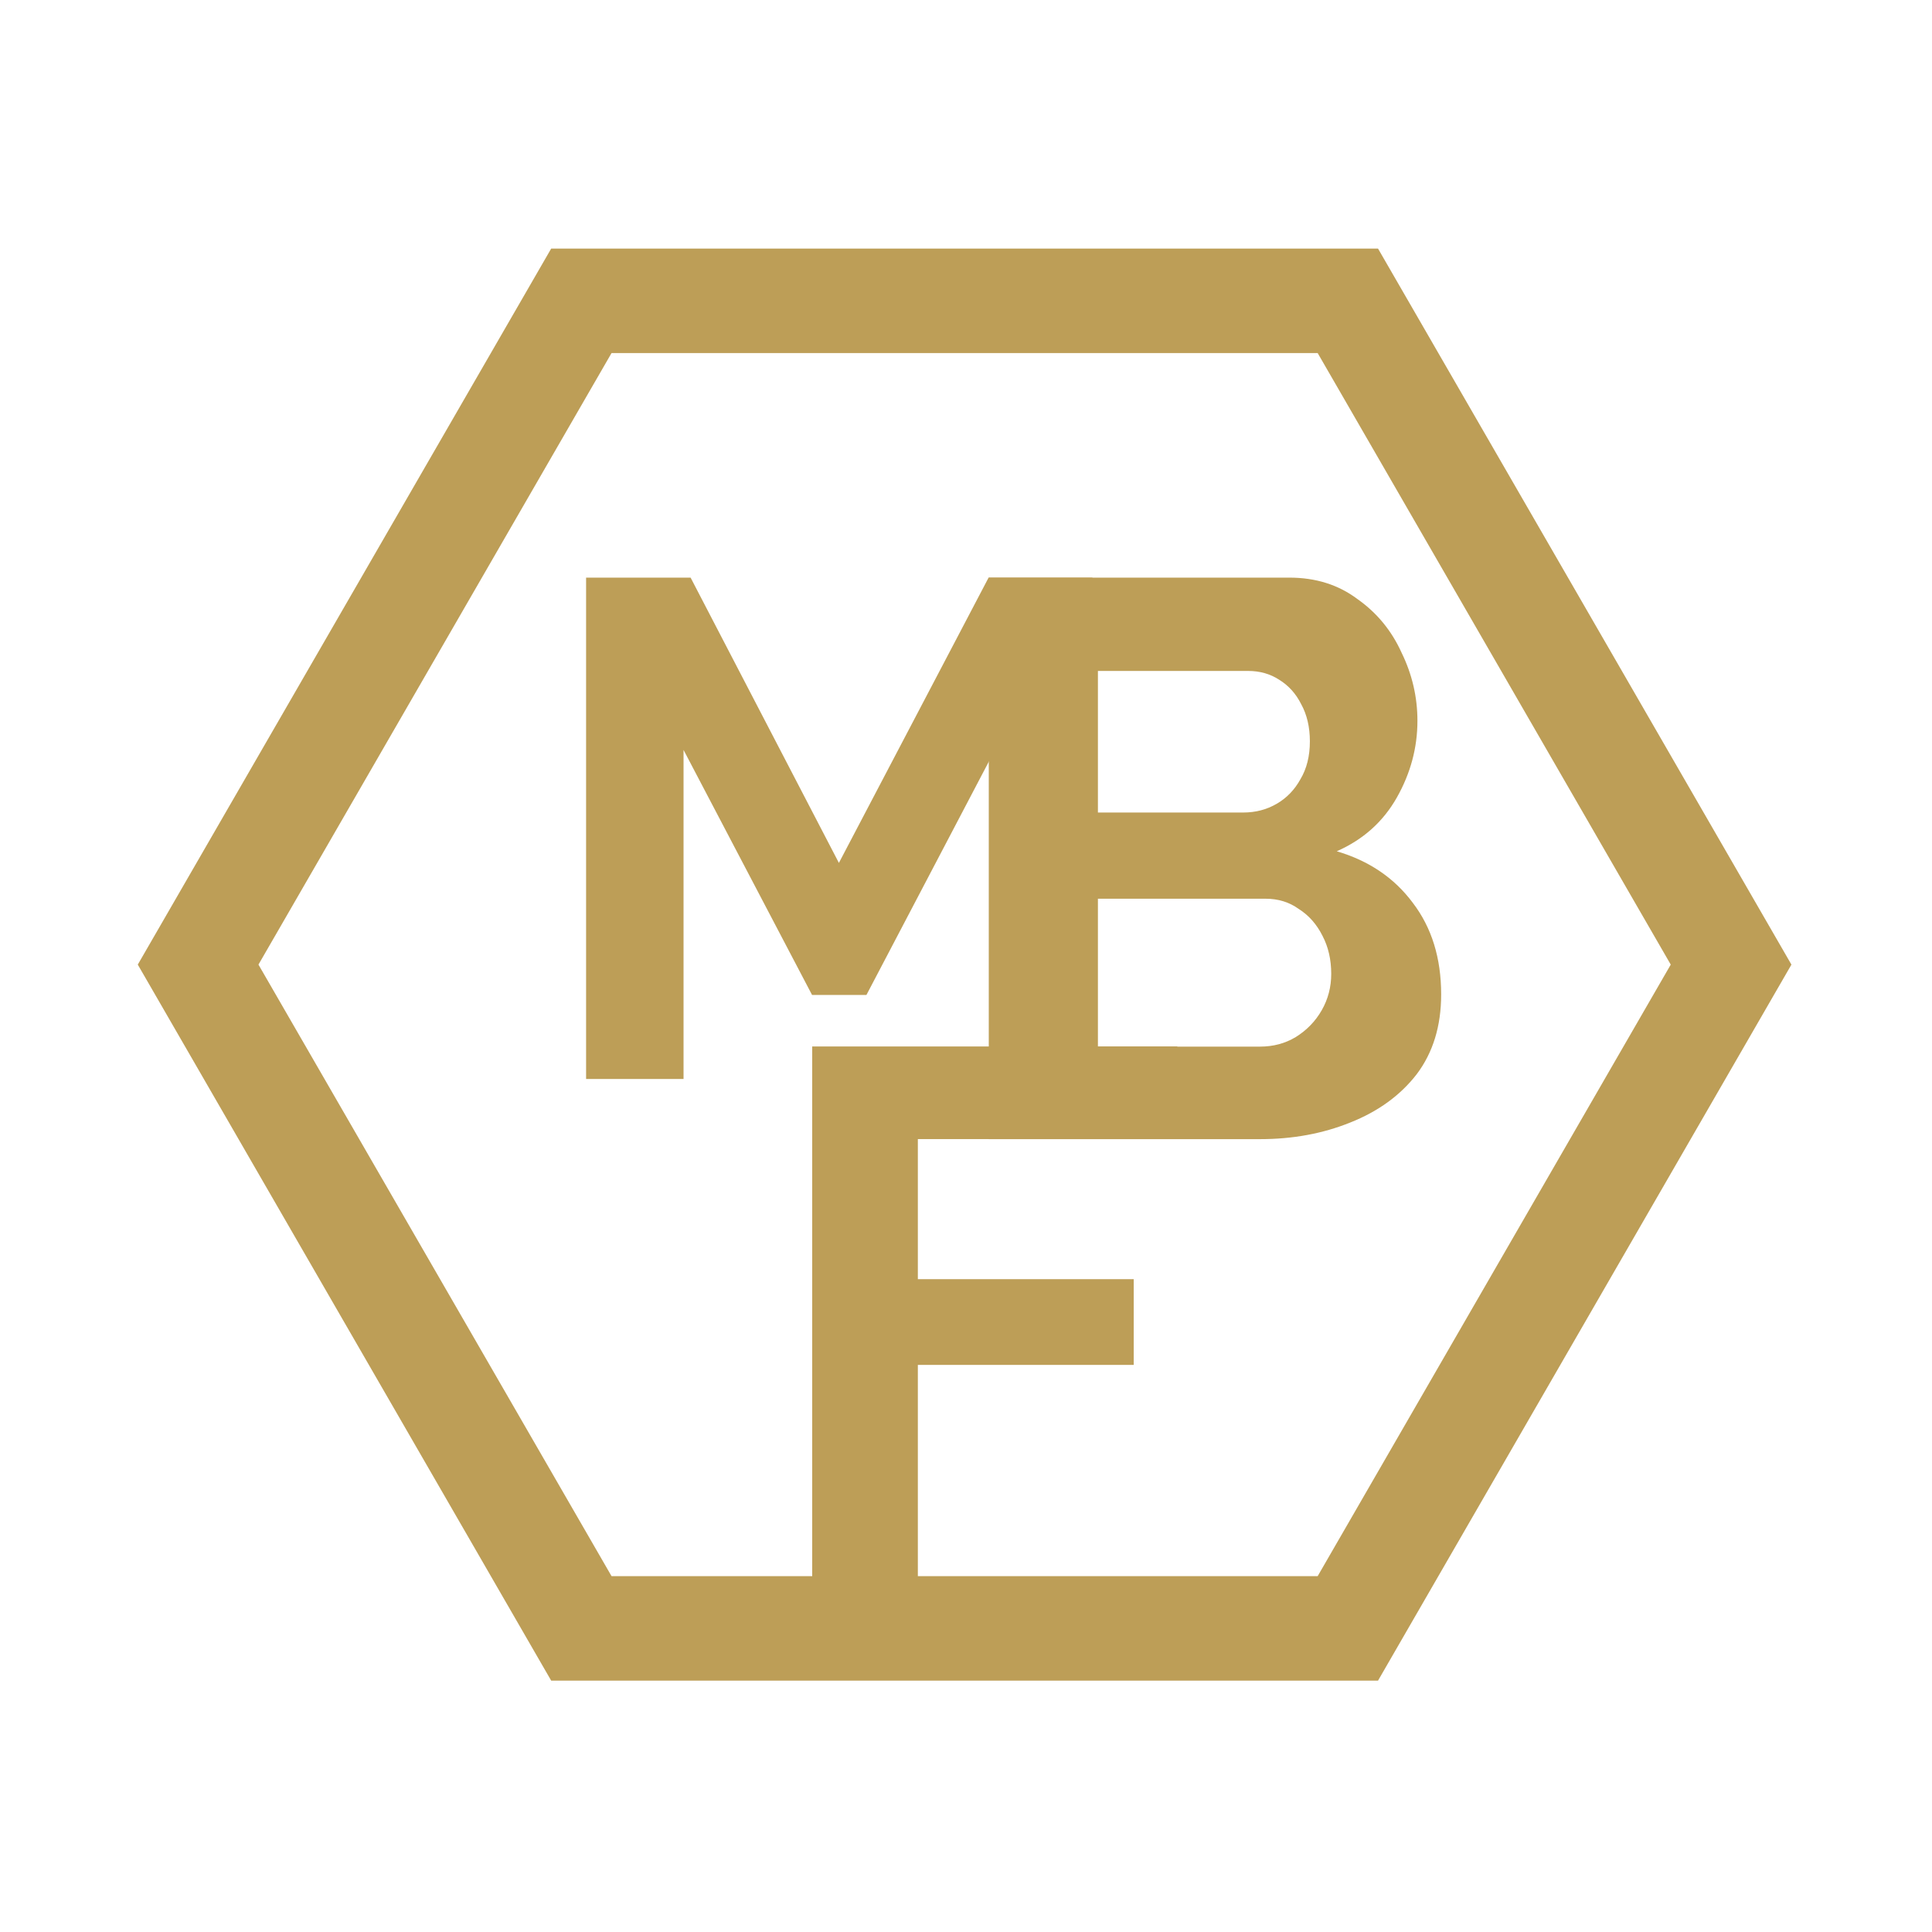 <svg width="600" height="600" viewBox="0 0 684 684" fill="none" xmlns="http://www.w3.org/2000/svg">
<path d="M352.25 382V265.5L306.75 352.25H287.5L242 265.5V382H207.5V204.5H244.5L297 305.5L350 204.5H386.75V382H352.25Z" fill="#bd9e57"/>
<path d="M510.224 352.06C510.224 363.26 507.33 372.687 501.544 380.34C495.757 387.807 487.917 393.5 478.024 397.42C468.317 401.34 457.677 403.3 446.104 403.3H350.064V204.5H456.464C465.797 204.5 473.824 207.02 480.544 212.06C487.45 216.913 492.677 223.26 496.224 231.1C499.957 238.753 501.824 246.78 501.824 255.18C501.824 264.7 499.397 273.753 494.544 282.34C489.69 290.927 482.597 297.273 473.264 301.38C484.65 304.74 493.61 310.807 500.144 319.58C506.864 328.353 510.224 339.18 510.224 352.06ZM471.304 344.78C471.304 339.74 470.277 335.26 468.224 331.34C466.17 327.233 463.37 324.06 459.824 321.82C456.464 319.393 452.544 318.18 448.064 318.18H388.704V370.54H446.104C450.77 370.54 454.97 369.42 458.704 367.18C462.624 364.753 465.704 361.58 467.944 357.66C470.184 353.74 471.304 349.447 471.304 344.78ZM388.704 237.54V287.66H440.224C444.517 287.66 448.437 286.633 451.984 284.58C455.53 282.527 458.33 279.633 460.384 275.9C462.624 272.167 463.744 267.687 463.744 262.46C463.744 257.42 462.717 253.033 460.664 249.3C458.797 245.567 456.184 242.673 452.824 240.62C449.65 238.567 446.01 237.54 441.904 237.54H388.704Z" fill="#bd9e57"/>
<path d="M287.554 562.9V370.49H416.821V403.281H324.952V452.874H401.374V483.226H324.952V562.9H287.554Z" fill="#bd9e57"/>
<path d="M216.506 106.5L205.825 106.5L200.485 115.75L75.485 332.256L70.144 341.506L75.485 350.756L200.485 567.263L205.825 576.513L216.506 576.513L466.506 576.513L477.187 576.513L482.528 567.263L607.528 350.756L612.868 341.506L607.528 332.256L482.528 115.75L477.187 106.5L466.506 106.5L216.506 106.5Z" stroke="#bd9e57" stroke-width="37"/>
</svg>
